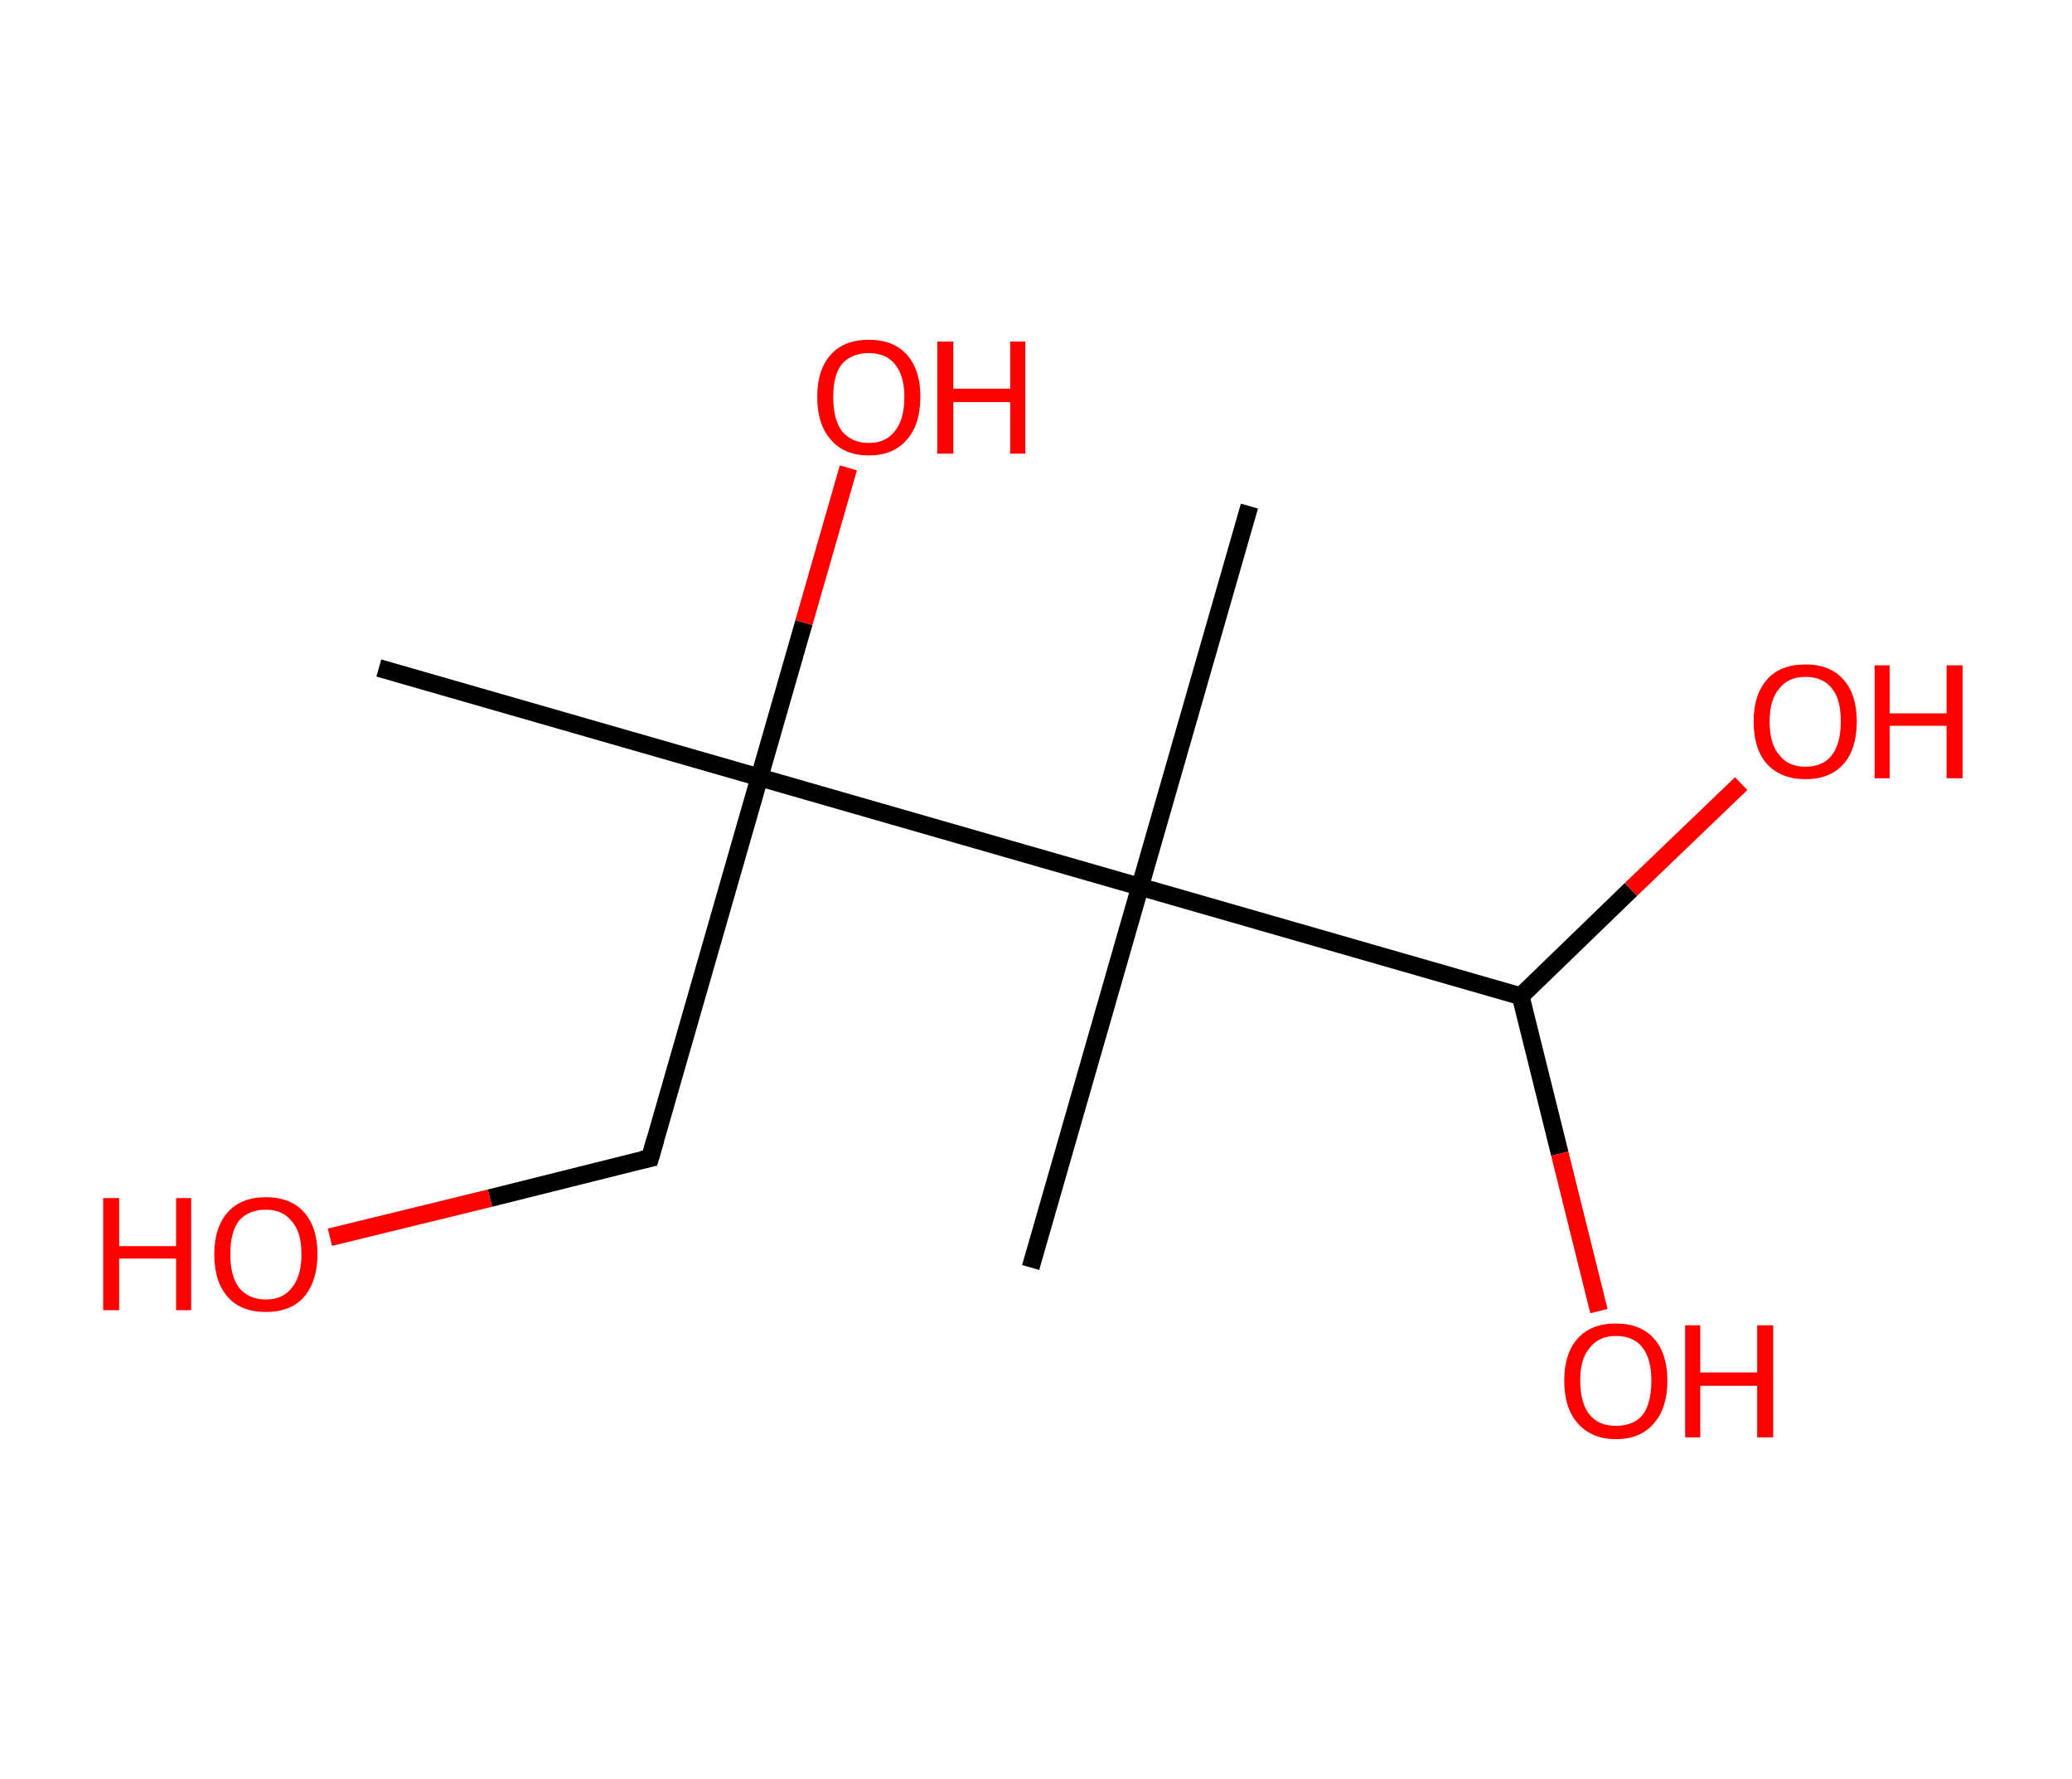 <?xml version='1.0' encoding='ASCII' standalone='yes'?>
<svg xmlns="http://www.w3.org/2000/svg" xmlns:rdkit="http://www.rdkit.org/xml" xmlns:xlink="http://www.w3.org/1999/xlink" version="1.1" baseProfile="full" xml:space="preserve" width="233px" height="200px" viewBox="0 0 233 200">
<!-- END OF HEADER -->
<rect style="opacity:1.0;fill:#FFFFFF;stroke:none" width="233.0" height="200.0" x="0.0" y="0.0"> </rect>
<path class="bond-0 atom-0 atom-1" d="M 42.6,75.1 L 85.4,87.4" style="fill:none;fill-rule:evenodd;stroke:#000000;stroke-width:2.0px;stroke-linecap:butt;stroke-linejoin:miter;stroke-opacity:1"/>
<path class="bond-1 atom-1 atom-2" d="M 85.4,87.4 L 90.4,70.0" style="fill:none;fill-rule:evenodd;stroke:#000000;stroke-width:2.0px;stroke-linecap:butt;stroke-linejoin:miter;stroke-opacity:1"/>
<path class="bond-1 atom-1 atom-2" d="M 90.4,70.0 L 95.4,52.6" style="fill:none;fill-rule:evenodd;stroke:#FF0000;stroke-width:2.0px;stroke-linecap:butt;stroke-linejoin:miter;stroke-opacity:1"/>
<path class="bond-2 atom-1 atom-3" d="M 85.4,87.4 L 73.1,130.2" style="fill:none;fill-rule:evenodd;stroke:#000000;stroke-width:2.0px;stroke-linecap:butt;stroke-linejoin:miter;stroke-opacity:1"/>
<path class="bond-3 atom-3 atom-4" d="M 73.1,130.2 L 55.1,134.7" style="fill:none;fill-rule:evenodd;stroke:#000000;stroke-width:2.0px;stroke-linecap:butt;stroke-linejoin:miter;stroke-opacity:1"/>
<path class="bond-3 atom-3 atom-4" d="M 55.1,134.7 L 37.1,139.1" style="fill:none;fill-rule:evenodd;stroke:#FF0000;stroke-width:2.0px;stroke-linecap:butt;stroke-linejoin:miter;stroke-opacity:1"/>
<path class="bond-4 atom-1 atom-5" d="M 85.4,87.4 L 128.2,99.7" style="fill:none;fill-rule:evenodd;stroke:#000000;stroke-width:2.0px;stroke-linecap:butt;stroke-linejoin:miter;stroke-opacity:1"/>
<path class="bond-5 atom-5 atom-6" d="M 128.2,99.7 L 115.9,142.5" style="fill:none;fill-rule:evenodd;stroke:#000000;stroke-width:2.0px;stroke-linecap:butt;stroke-linejoin:miter;stroke-opacity:1"/>
<path class="bond-6 atom-5 atom-7" d="M 128.2,99.7 L 140.5,56.9" style="fill:none;fill-rule:evenodd;stroke:#000000;stroke-width:2.0px;stroke-linecap:butt;stroke-linejoin:miter;stroke-opacity:1"/>
<path class="bond-7 atom-5 atom-8" d="M 128.2,99.7 L 171.0,112.0" style="fill:none;fill-rule:evenodd;stroke:#000000;stroke-width:2.0px;stroke-linecap:butt;stroke-linejoin:miter;stroke-opacity:1"/>
<path class="bond-8 atom-8 atom-9" d="M 171.0,112.0 L 175.4,129.7" style="fill:none;fill-rule:evenodd;stroke:#000000;stroke-width:2.0px;stroke-linecap:butt;stroke-linejoin:miter;stroke-opacity:1"/>
<path class="bond-8 atom-8 atom-9" d="M 175.4,129.7 L 179.8,147.4" style="fill:none;fill-rule:evenodd;stroke:#FF0000;stroke-width:2.0px;stroke-linecap:butt;stroke-linejoin:miter;stroke-opacity:1"/>
<path class="bond-9 atom-8 atom-10" d="M 171.0,112.0 L 183.4,100.0" style="fill:none;fill-rule:evenodd;stroke:#000000;stroke-width:2.0px;stroke-linecap:butt;stroke-linejoin:miter;stroke-opacity:1"/>
<path class="bond-9 atom-8 atom-10" d="M 183.4,100.0 L 195.8,88.1" style="fill:none;fill-rule:evenodd;stroke:#FF0000;stroke-width:2.0px;stroke-linecap:butt;stroke-linejoin:miter;stroke-opacity:1"/>
<path d="M 73.7,128.1 L 73.1,130.2 L 72.2,130.4" style="fill:none;stroke:#000000;stroke-width:2.0px;stroke-linecap:butt;stroke-linejoin:miter;stroke-opacity:1;"/>
<path class="atom-2" d="M 91.9 44.6 Q 91.9 41.6, 93.4 39.9 Q 94.9 38.2, 97.7 38.2 Q 100.5 38.2, 102.0 39.9 Q 103.5 41.6, 103.5 44.6 Q 103.5 47.7, 102.0 49.4 Q 100.5 51.2, 97.7 51.2 Q 94.9 51.2, 93.4 49.4 Q 91.9 47.7, 91.9 44.6 M 97.7 49.8 Q 99.6 49.8, 100.6 48.5 Q 101.7 47.2, 101.7 44.6 Q 101.7 42.2, 100.6 40.9 Q 99.6 39.7, 97.7 39.7 Q 95.8 39.7, 94.7 40.9 Q 93.7 42.1, 93.7 44.6 Q 93.7 47.2, 94.7 48.5 Q 95.8 49.8, 97.7 49.8 " fill="#FF0000"/>
<path class="atom-2" d="M 105.4 38.4 L 107.2 38.4 L 107.2 43.7 L 113.6 43.7 L 113.6 38.4 L 115.3 38.4 L 115.3 51.0 L 113.6 51.0 L 113.6 45.2 L 107.2 45.2 L 107.2 51.0 L 105.4 51.0 L 105.4 38.4 " fill="#FF0000"/>
<path class="atom-4" d="M 11.6 134.7 L 13.4 134.7 L 13.4 140.1 L 19.8 140.1 L 19.8 134.7 L 21.5 134.7 L 21.5 147.3 L 19.8 147.3 L 19.8 141.5 L 13.4 141.5 L 13.4 147.3 L 11.6 147.3 L 11.6 134.7 " fill="#FF0000"/>
<path class="atom-4" d="M 24.1 141.0 Q 24.1 138.0, 25.6 136.3 Q 27.1 134.6, 29.9 134.6 Q 32.7 134.6, 34.2 136.3 Q 35.7 138.0, 35.7 141.0 Q 35.7 144.0, 34.2 145.8 Q 32.7 147.5, 29.9 147.5 Q 27.1 147.5, 25.6 145.8 Q 24.1 144.1, 24.1 141.0 M 29.9 146.1 Q 31.8 146.1, 32.8 144.8 Q 33.9 143.5, 33.9 141.0 Q 33.9 138.5, 32.8 137.3 Q 31.8 136.0, 29.9 136.0 Q 28.0 136.0, 26.9 137.2 Q 25.9 138.5, 25.9 141.0 Q 25.9 143.5, 26.9 144.8 Q 28.0 146.1, 29.9 146.1 " fill="#FF0000"/>
<path class="atom-9" d="M 175.9 155.2 Q 175.9 152.2, 177.4 150.5 Q 178.9 148.8, 181.7 148.8 Q 184.5 148.8, 186.0 150.5 Q 187.5 152.2, 187.5 155.2 Q 187.5 158.3, 186.0 160.0 Q 184.5 161.8, 181.7 161.8 Q 179.0 161.8, 177.4 160.0 Q 175.9 158.3, 175.9 155.2 M 181.7 160.3 Q 183.7 160.3, 184.7 159.1 Q 185.7 157.8, 185.7 155.2 Q 185.7 152.8, 184.7 151.5 Q 183.7 150.2, 181.7 150.2 Q 179.8 150.2, 178.8 151.5 Q 177.7 152.7, 177.7 155.2 Q 177.7 157.8, 178.8 159.1 Q 179.8 160.3, 181.7 160.3 " fill="#FF0000"/>
<path class="atom-9" d="M 189.5 149.0 L 191.2 149.0 L 191.2 154.3 L 197.6 154.3 L 197.6 149.0 L 199.4 149.0 L 199.4 161.6 L 197.6 161.6 L 197.6 155.8 L 191.2 155.8 L 191.2 161.6 L 189.5 161.6 L 189.5 149.0 " fill="#FF0000"/>
<path class="atom-10" d="M 197.2 81.1 Q 197.2 78.1, 198.7 76.4 Q 200.2 74.7, 203.0 74.7 Q 205.8 74.7, 207.3 76.4 Q 208.8 78.1, 208.8 81.1 Q 208.8 84.2, 207.3 85.9 Q 205.8 87.6, 203.0 87.6 Q 200.3 87.6, 198.7 85.9 Q 197.2 84.2, 197.2 81.1 M 203.0 86.2 Q 205.0 86.2, 206.0 84.9 Q 207.0 83.6, 207.0 81.1 Q 207.0 78.6, 206.0 77.4 Q 205.0 76.1, 203.0 76.1 Q 201.1 76.1, 200.1 77.4 Q 199.0 78.6, 199.0 81.1 Q 199.0 83.7, 200.1 84.9 Q 201.1 86.2, 203.0 86.2 " fill="#FF0000"/>
<path class="atom-10" d="M 210.8 74.8 L 212.5 74.8 L 212.5 80.2 L 218.9 80.2 L 218.9 74.8 L 220.7 74.8 L 220.7 87.5 L 218.9 87.5 L 218.9 81.6 L 212.5 81.6 L 212.5 87.5 L 210.8 87.5 L 210.8 74.8 " fill="#FF0000"/>
</svg>
